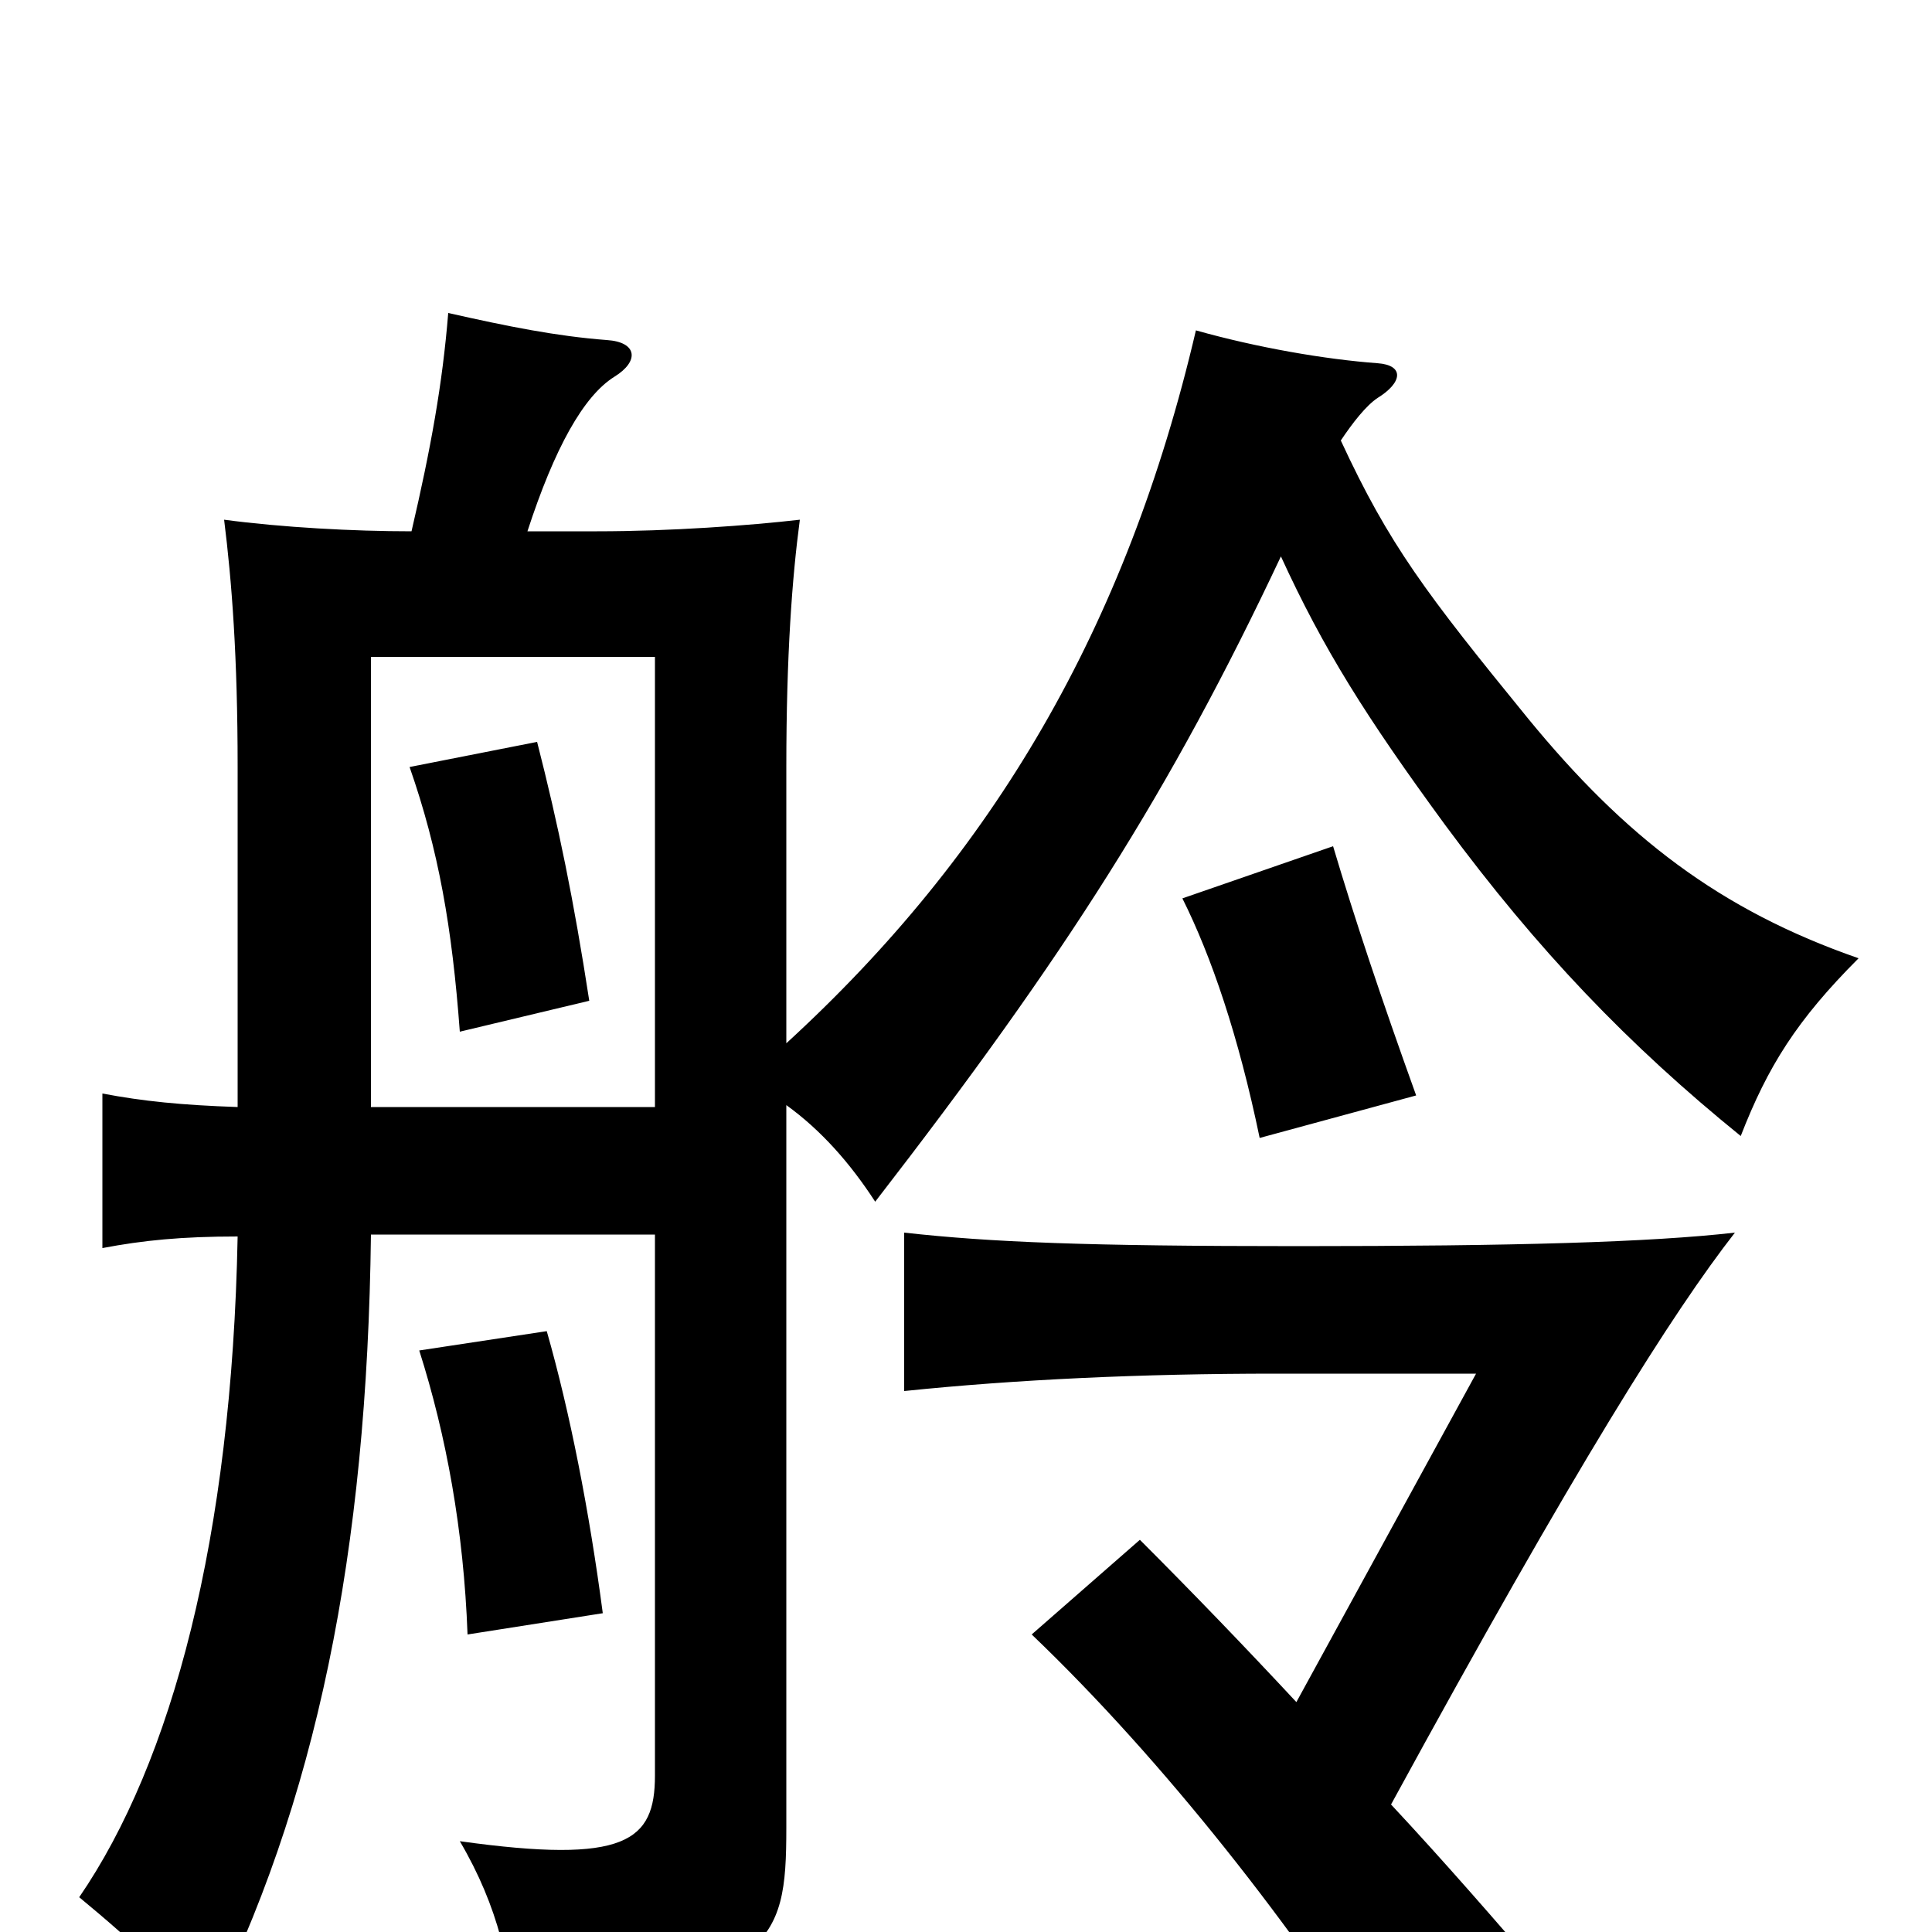 <svg xmlns="http://www.w3.org/2000/svg" viewBox="0 -1000 1000 1000">
	<path fill="#000000" d="M305 -482C297 -534 289 -573 278 -616L212 -603C227 -560 234 -520 238 -466ZM312 -165C305 -218 295 -269 283 -311L217 -301C231 -257 240 -208 242 -154ZM339 -427H192V-660H339ZM733 -433C715 -483 701 -525 690 -562L612 -535C627 -505 641 -464 652 -411ZM671 -119C644 -148 617 -176 590 -203L534 -154C602 -89 671 -1 721 79L799 23C774 -6 748 -36 720 -66C816 -242 866 -321 898 -362C854 -357 784 -355 672 -355C562 -355 513 -357 468 -362V-280C526 -286 591 -289 660 -289H764ZM663 -712C685 -664 707 -629 748 -573C796 -508 843 -459 901 -412C915 -448 930 -472 962 -504C890 -529 841 -567 791 -628C738 -693 719 -718 694 -772C700 -781 707 -790 713 -794C726 -802 727 -811 713 -812C686 -814 651 -820 619 -829C583 -675 514 -558 407 -460V-603C407 -661 410 -701 414 -731C388 -728 347 -725 309 -725H273C287 -768 302 -795 318 -805C331 -813 330 -823 314 -824C288 -826 263 -831 232 -838C229 -801 223 -768 213 -725C183 -725 146 -727 116 -731C120 -699 123 -660 123 -603V-427C94 -428 74 -430 53 -434V-354C74 -358 94 -360 123 -360C120 -204 89 -88 41 -18C70 6 87 22 106 47C164 -67 190 -197 192 -361H339V-81C339 -47 324 -35 238 -47C258 -13 265 19 266 51C400 21 407 8 407 -54V-428C425 -415 440 -398 453 -378C552 -506 606 -591 663 -712Z"/>
</svg>